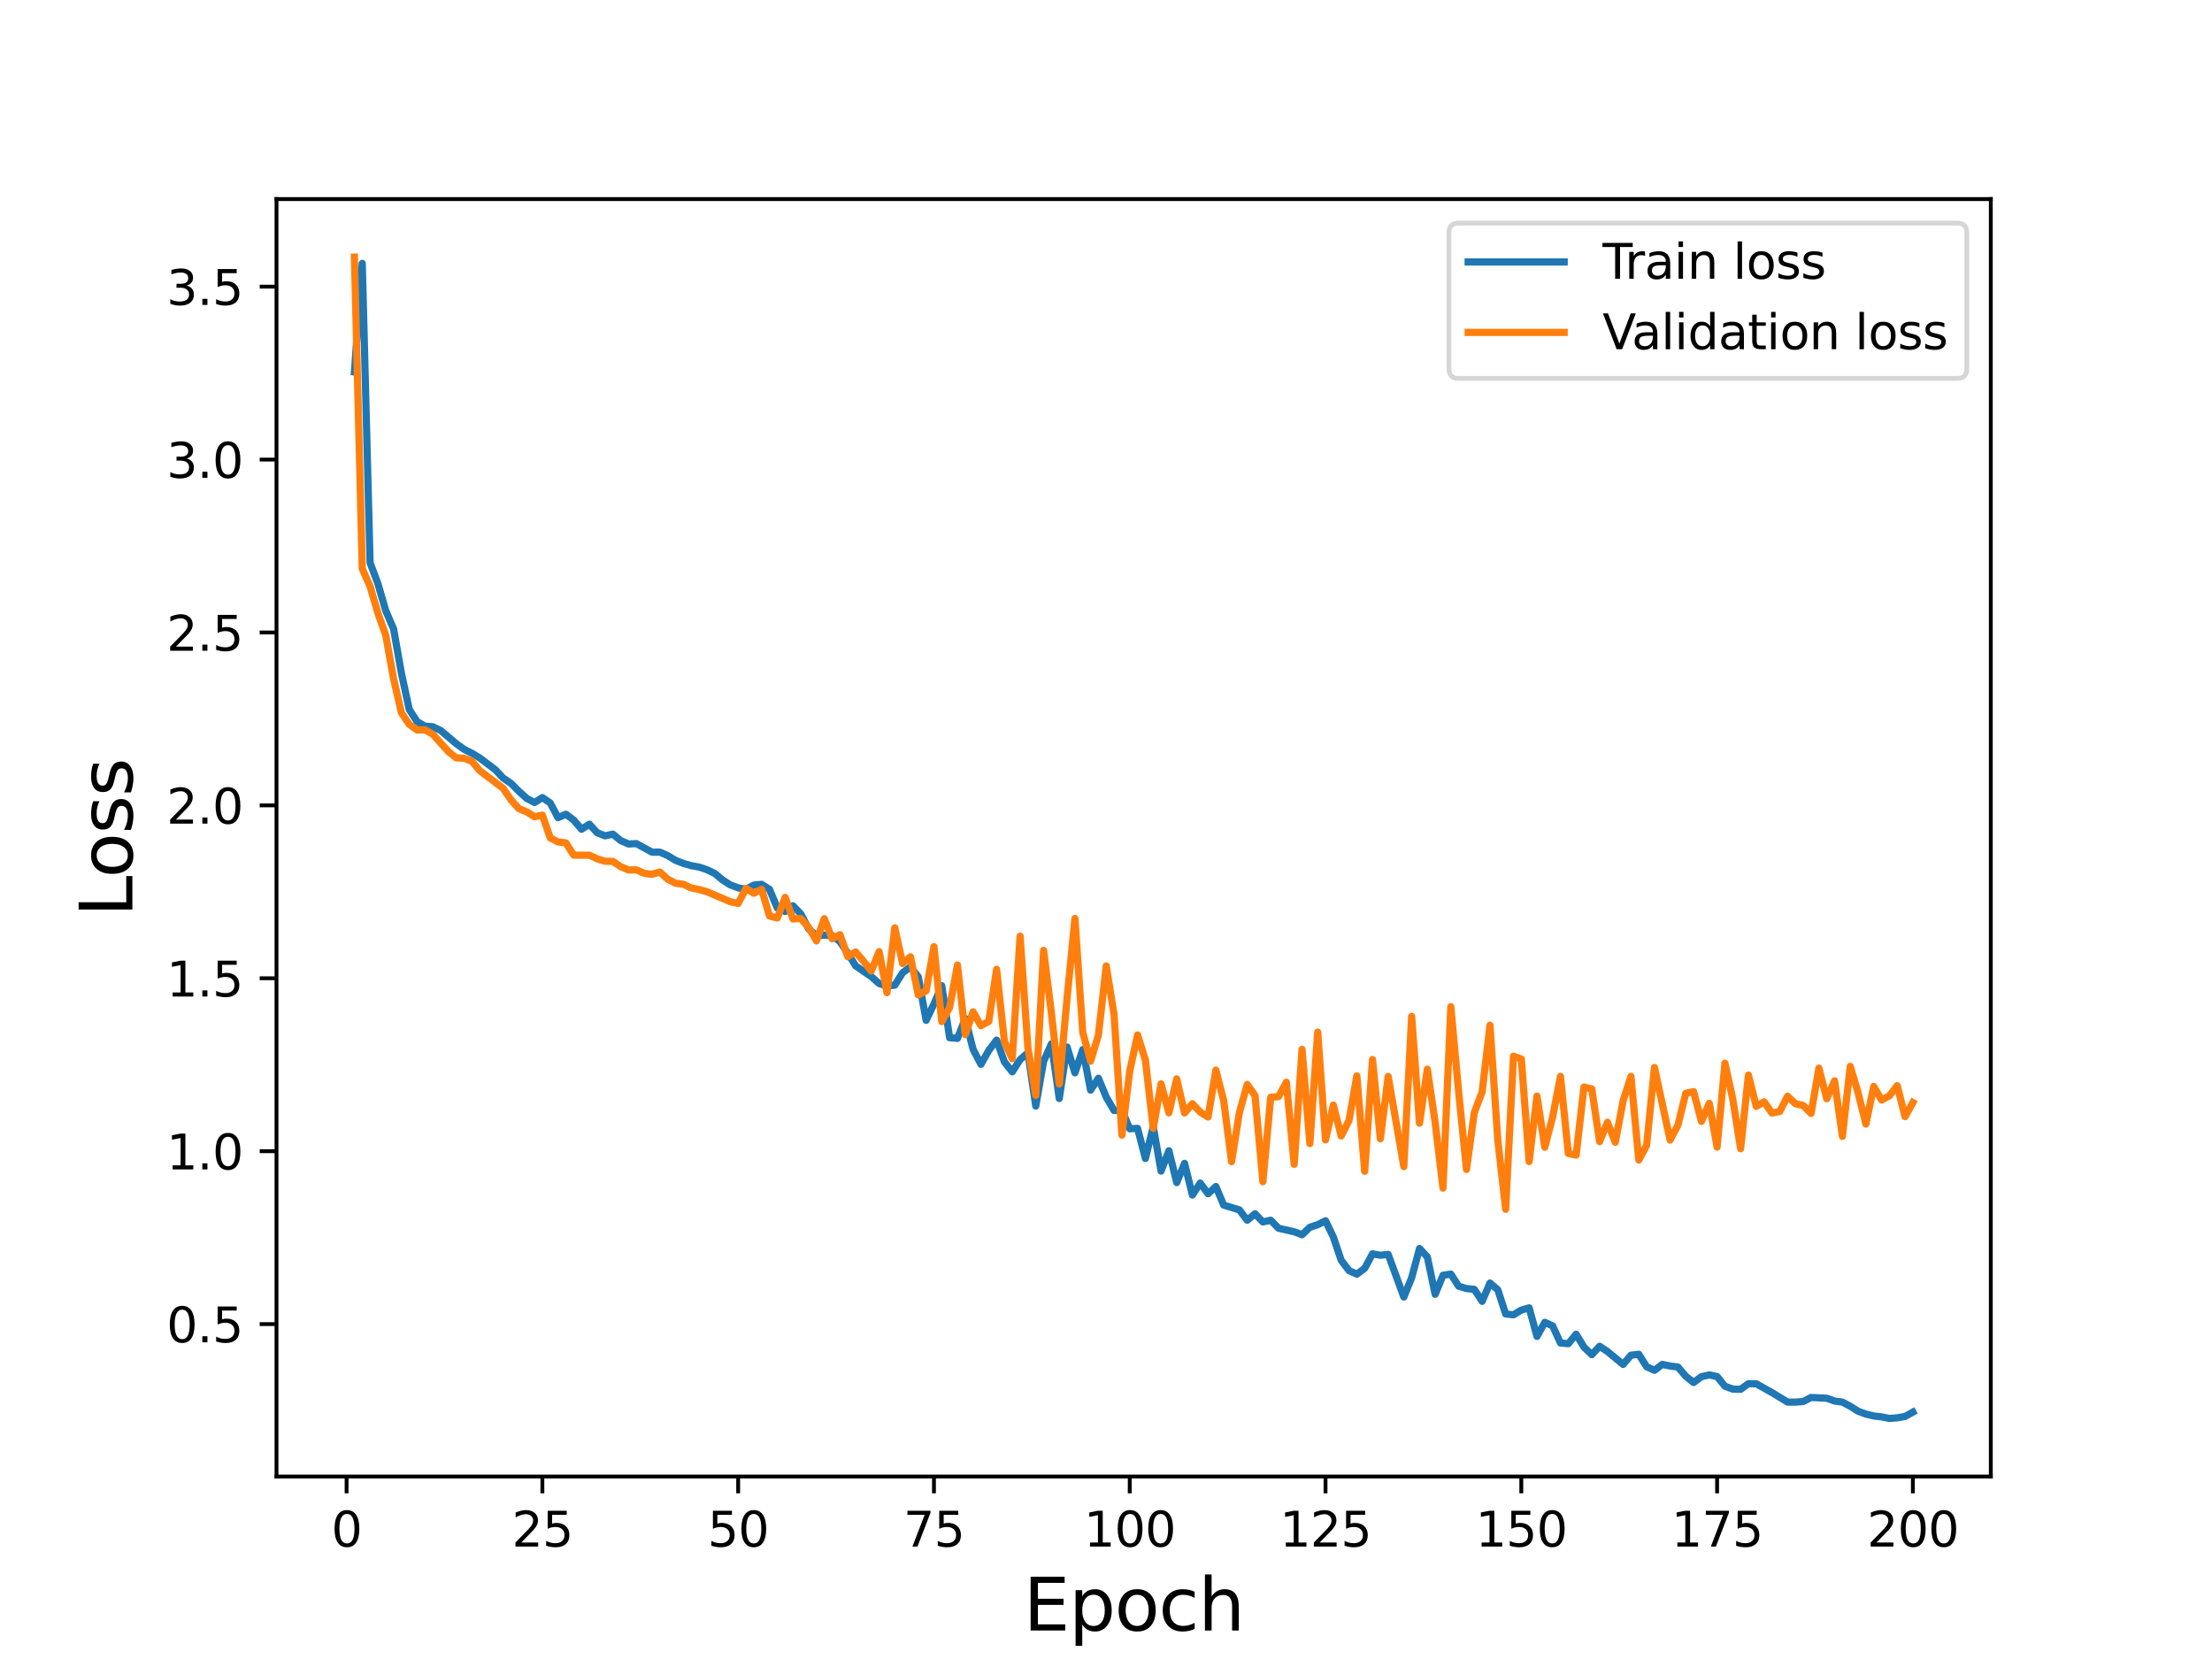 <?xml version="1.0" encoding="utf-8" standalone="no"?>
<!DOCTYPE svg PUBLIC "-//W3C//DTD SVG 1.1//EN"
  "http://www.w3.org/Graphics/SVG/1.1/DTD/svg11.dtd">
<svg height="345.6pt" version="1.1" viewBox="0 0 460.8 345.6" width="460.8pt" xmlns="http://www.w3.org/2000/svg" xmlns:xlink="http://www.w3.org/1999/xlink">
 <defs>
  <style type="text/css">*{stroke-linecap:butt;stroke-linejoin:round;}</style>
 </defs>
 <g id="figure_1">
  <g id="patch_1">
   <path d="M 0 345.6 
L 460.8 345.6 
L 460.8 0 
L 0 0 
z
" style="fill:#ffffff;"/>
  </g>
  <g id="axes_1">
   <g id="patch_2">
    <path d="M 57.6 307.584 
L 414.72 307.584 
L 414.72 41.472 
L 57.6 41.472 
z
" style="fill:#ffffff;"/>
   </g>
   <g id="matplotlib.axis_1">
    <g id="xtick_1">
     <g id="line2d_1">
      <defs>
       <path d="M 0 0 
L 0 3.5 
" id="m466bb49a7e" style="stroke:#000000;stroke-width:0.8;"/>
      </defs>
      <g>
       <use style="stroke:#000000;stroke-width:0.8;" x="72.201" xlink:href="#m466bb49a7e" y="307.584"/>
      </g>
     </g>
     <g id="text_1">
      <!-- 0 -->
      <g transform="translate(69.02 322.182)scale(0.1 -0.1)">
       <defs>
        <path d="M 2034 4250 
Q 1547 4250 1301 3770 
Q 1056 3291 1056 2328 
Q 1056 1369 1301 889 
Q 1547 409 2034 409 
Q 2525 409 2770 889 
Q 3016 1369 3016 2328 
Q 3016 3291 2770 3770 
Q 2525 4250 2034 4250 
z
M 2034 4750 
Q 2819 4750 3233 4129 
Q 3647 3509 3647 2328 
Q 3647 1150 3233 529 
Q 2819 -91 2034 -91 
Q 1250 -91 836 529 
Q 422 1150 422 2328 
Q 422 3509 836 4129 
Q 1250 4750 2034 4750 
z
" id="DejaVuSans-30" transform="scale(0.016)"/>
       </defs>
       <use xlink:href="#DejaVuSans-30"/>
      </g>
     </g>
    </g>
    <g id="xtick_2">
     <g id="line2d_2">
      <g>
       <use style="stroke:#000000;stroke-width:0.8;" x="112.987" xlink:href="#m466bb49a7e" y="307.584"/>
      </g>
     </g>
     <g id="text_2">
      <!-- 25 -->
      <g transform="translate(106.625 322.182)scale(0.1 -0.1)">
       <defs>
        <path d="M 1228 531 
L 3431 531 
L 3431 0 
L 469 0 
L 469 531 
Q 828 903 1448 1529 
Q 2069 2156 2228 2338 
Q 2531 2678 2651 2914 
Q 2772 3150 2772 3378 
Q 2772 3750 2511 3984 
Q 2250 4219 1831 4219 
Q 1534 4219 1204 4116 
Q 875 4013 500 3803 
L 500 4441 
Q 881 4594 1212 4672 
Q 1544 4750 1819 4750 
Q 2544 4750 2975 4387 
Q 3406 4025 3406 3419 
Q 3406 3131 3298 2873 
Q 3191 2616 2906 2266 
Q 2828 2175 2409 1742 
Q 1991 1309 1228 531 
z
" id="DejaVuSans-32" transform="scale(0.016)"/>
        <path d="M 691 4666 
L 3169 4666 
L 3169 4134 
L 1269 4134 
L 1269 2991 
Q 1406 3038 1543 3061 
Q 1681 3084 1819 3084 
Q 2600 3084 3056 2656 
Q 3513 2228 3513 1497 
Q 3513 744 3044 326 
Q 2575 -91 1722 -91 
Q 1428 -91 1123 -41 
Q 819 9 494 109 
L 494 744 
Q 775 591 1075 516 
Q 1375 441 1709 441 
Q 2250 441 2565 725 
Q 2881 1009 2881 1497 
Q 2881 1984 2565 2268 
Q 2250 2553 1709 2553 
Q 1456 2553 1204 2497 
Q 953 2441 691 2322 
L 691 4666 
z
" id="DejaVuSans-35" transform="scale(0.016)"/>
       </defs>
       <use xlink:href="#DejaVuSans-32"/>
       <use x="63.623" xlink:href="#DejaVuSans-35"/>
      </g>
     </g>
    </g>
    <g id="xtick_3">
     <g id="line2d_3">
      <g>
       <use style="stroke:#000000;stroke-width:0.8;" x="153.773" xlink:href="#m466bb49a7e" y="307.584"/>
      </g>
     </g>
     <g id="text_3">
      <!-- 50 -->
      <g transform="translate(147.41 322.182)scale(0.1 -0.1)">
       <use xlink:href="#DejaVuSans-35"/>
       <use x="63.623" xlink:href="#DejaVuSans-30"/>
      </g>
     </g>
    </g>
    <g id="xtick_4">
     <g id="line2d_4">
      <g>
       <use style="stroke:#000000;stroke-width:0.8;" x="194.559" xlink:href="#m466bb49a7e" y="307.584"/>
      </g>
     </g>
     <g id="text_4">
      <!-- 75 -->
      <g transform="translate(188.196 322.182)scale(0.1 -0.1)">
       <defs>
        <path d="M 525 4666 
L 3525 4666 
L 3525 4397 
L 1831 0 
L 1172 0 
L 2766 4134 
L 525 4134 
L 525 4666 
z
" id="DejaVuSans-37" transform="scale(0.016)"/>
       </defs>
       <use xlink:href="#DejaVuSans-37"/>
       <use x="63.623" xlink:href="#DejaVuSans-35"/>
      </g>
     </g>
    </g>
    <g id="xtick_5">
     <g id="line2d_5">
      <g>
       <use style="stroke:#000000;stroke-width:0.8;" x="235.344" xlink:href="#m466bb49a7e" y="307.584"/>
      </g>
     </g>
     <g id="text_5">
      <!-- 100 -->
      <g transform="translate(225.801 322.182)scale(0.1 -0.1)">
       <defs>
        <path d="M 794 531 
L 1825 531 
L 1825 4091 
L 703 3866 
L 703 4441 
L 1819 4666 
L 2450 4666 
L 2450 531 
L 3481 531 
L 3481 0 
L 794 0 
L 794 531 
z
" id="DejaVuSans-31" transform="scale(0.016)"/>
       </defs>
       <use xlink:href="#DejaVuSans-31"/>
       <use x="63.623" xlink:href="#DejaVuSans-30"/>
       <use x="127.246" xlink:href="#DejaVuSans-30"/>
      </g>
     </g>
    </g>
    <g id="xtick_6">
     <g id="line2d_6">
      <g>
       <use style="stroke:#000000;stroke-width:0.8;" x="276.13" xlink:href="#m466bb49a7e" y="307.584"/>
      </g>
     </g>
     <g id="text_6">
      <!-- 125 -->
      <g transform="translate(266.586 322.182)scale(0.1 -0.1)">
       <use xlink:href="#DejaVuSans-31"/>
       <use x="63.623" xlink:href="#DejaVuSans-32"/>
       <use x="127.246" xlink:href="#DejaVuSans-35"/>
      </g>
     </g>
    </g>
    <g id="xtick_7">
     <g id="line2d_7">
      <g>
       <use style="stroke:#000000;stroke-width:0.8;" x="316.916" xlink:href="#m466bb49a7e" y="307.584"/>
      </g>
     </g>
     <g id="text_7">
      <!-- 150 -->
      <g transform="translate(307.372 322.182)scale(0.1 -0.1)">
       <use xlink:href="#DejaVuSans-31"/>
       <use x="63.623" xlink:href="#DejaVuSans-35"/>
       <use x="127.246" xlink:href="#DejaVuSans-30"/>
      </g>
     </g>
    </g>
    <g id="xtick_8">
     <g id="line2d_8">
      <g>
       <use style="stroke:#000000;stroke-width:0.8;" x="357.702" xlink:href="#m466bb49a7e" y="307.584"/>
      </g>
     </g>
     <g id="text_8">
      <!-- 175 -->
      <g transform="translate(348.158 322.182)scale(0.1 -0.1)">
       <use xlink:href="#DejaVuSans-31"/>
       <use x="63.623" xlink:href="#DejaVuSans-37"/>
       <use x="127.246" xlink:href="#DejaVuSans-35"/>
      </g>
     </g>
    </g>
    <g id="xtick_9">
     <g id="line2d_9">
      <g>
       <use style="stroke:#000000;stroke-width:0.8;" x="398.487" xlink:href="#m466bb49a7e" y="307.584"/>
      </g>
     </g>
     <g id="text_9">
      <!-- 200 -->
      <g transform="translate(388.944 322.182)scale(0.1 -0.1)">
       <use xlink:href="#DejaVuSans-32"/>
       <use x="63.623" xlink:href="#DejaVuSans-30"/>
       <use x="127.246" xlink:href="#DejaVuSans-30"/>
      </g>
     </g>
    </g>
    <g id="text_10">
     <!-- Epoch -->
     <g transform="translate(213.194 339.66)scale(0.15 -0.15)">
      <defs>
       <path d="M 628 4666 
L 3578 4666 
L 3578 4134 
L 1259 4134 
L 1259 2753 
L 3481 2753 
L 3481 2222 
L 1259 2222 
L 1259 531 
L 3634 531 
L 3634 0 
L 628 0 
L 628 4666 
z
" id="DejaVuSans-45" transform="scale(0.016)"/>
       <path d="M 1159 525 
L 1159 -1331 
L 581 -1331 
L 581 3500 
L 1159 3500 
L 1159 2969 
Q 1341 3281 1617 3432 
Q 1894 3584 2278 3584 
Q 2916 3584 3314 3078 
Q 3713 2572 3713 1747 
Q 3713 922 3314 415 
Q 2916 -91 2278 -91 
Q 1894 -91 1617 61 
Q 1341 213 1159 525 
z
M 3116 1747 
Q 3116 2381 2855 2742 
Q 2594 3103 2138 3103 
Q 1681 3103 1420 2742 
Q 1159 2381 1159 1747 
Q 1159 1113 1420 752 
Q 1681 391 2138 391 
Q 2594 391 2855 752 
Q 3116 1113 3116 1747 
z
" id="DejaVuSans-70" transform="scale(0.016)"/>
       <path d="M 1959 3097 
Q 1497 3097 1228 2736 
Q 959 2375 959 1747 
Q 959 1119 1226 758 
Q 1494 397 1959 397 
Q 2419 397 2687 759 
Q 2956 1122 2956 1747 
Q 2956 2369 2687 2733 
Q 2419 3097 1959 3097 
z
M 1959 3584 
Q 2709 3584 3137 3096 
Q 3566 2609 3566 1747 
Q 3566 888 3137 398 
Q 2709 -91 1959 -91 
Q 1206 -91 779 398 
Q 353 888 353 1747 
Q 353 2609 779 3096 
Q 1206 3584 1959 3584 
z
" id="DejaVuSans-6f" transform="scale(0.016)"/>
       <path d="M 3122 3366 
L 3122 2828 
Q 2878 2963 2633 3030 
Q 2388 3097 2138 3097 
Q 1578 3097 1268 2742 
Q 959 2388 959 1747 
Q 959 1106 1268 751 
Q 1578 397 2138 397 
Q 2388 397 2633 464 
Q 2878 531 3122 666 
L 3122 134 
Q 2881 22 2623 -34 
Q 2366 -91 2075 -91 
Q 1284 -91 818 406 
Q 353 903 353 1747 
Q 353 2603 823 3093 
Q 1294 3584 2113 3584 
Q 2378 3584 2631 3529 
Q 2884 3475 3122 3366 
z
" id="DejaVuSans-63" transform="scale(0.016)"/>
       <path d="M 3513 2113 
L 3513 0 
L 2938 0 
L 2938 2094 
Q 2938 2591 2744 2837 
Q 2550 3084 2163 3084 
Q 1697 3084 1428 2787 
Q 1159 2491 1159 1978 
L 1159 0 
L 581 0 
L 581 4863 
L 1159 4863 
L 1159 2956 
Q 1366 3272 1645 3428 
Q 1925 3584 2291 3584 
Q 2894 3584 3203 3211 
Q 3513 2838 3513 2113 
z
" id="DejaVuSans-68" transform="scale(0.016)"/>
      </defs>
      <use xlink:href="#DejaVuSans-45"/>
      <use x="63.184" xlink:href="#DejaVuSans-70"/>
      <use x="126.66" xlink:href="#DejaVuSans-6f"/>
      <use x="187.842" xlink:href="#DejaVuSans-63"/>
      <use x="242.822" xlink:href="#DejaVuSans-68"/>
     </g>
    </g>
   </g>
   <g id="matplotlib.axis_2">
    <g id="ytick_1">
     <g id="line2d_10">
      <defs>
       <path d="M 0 0 
L -3.5 0 
" id="m76ec6c7053" style="stroke:#000000;stroke-width:0.8;"/>
      </defs>
      <g>
       <use style="stroke:#000000;stroke-width:0.8;" x="57.6" xlink:href="#m76ec6c7053" y="275.83"/>
      </g>
     </g>
     <g id="text_11">
      <!-- 0.5 -->
      <g transform="translate(34.697 279.63)scale(0.1 -0.1)">
       <defs>
        <path d="M 684 794 
L 1344 794 
L 1344 0 
L 684 0 
L 684 794 
z
" id="DejaVuSans-2e" transform="scale(0.016)"/>
       </defs>
       <use xlink:href="#DejaVuSans-30"/>
       <use x="63.623" xlink:href="#DejaVuSans-2e"/>
       <use x="95.41" xlink:href="#DejaVuSans-35"/>
      </g>
     </g>
    </g>
    <g id="ytick_2">
     <g id="line2d_11">
      <g>
       <use style="stroke:#000000;stroke-width:0.8;" x="57.6" xlink:href="#m76ec6c7053" y="239.812"/>
      </g>
     </g>
     <g id="text_12">
      <!-- 1.0 -->
      <g transform="translate(34.697 243.611)scale(0.1 -0.1)">
       <use xlink:href="#DejaVuSans-31"/>
       <use x="63.623" xlink:href="#DejaVuSans-2e"/>
       <use x="95.41" xlink:href="#DejaVuSans-30"/>
      </g>
     </g>
    </g>
    <g id="ytick_3">
     <g id="line2d_12">
      <g>
       <use style="stroke:#000000;stroke-width:0.8;" x="57.6" xlink:href="#m76ec6c7053" y="203.793"/>
      </g>
     </g>
     <g id="text_13">
      <!-- 1.5 -->
      <g transform="translate(34.697 207.592)scale(0.1 -0.1)">
       <use xlink:href="#DejaVuSans-31"/>
       <use x="63.623" xlink:href="#DejaVuSans-2e"/>
       <use x="95.41" xlink:href="#DejaVuSans-35"/>
      </g>
     </g>
    </g>
    <g id="ytick_4">
     <g id="line2d_13">
      <g>
       <use style="stroke:#000000;stroke-width:0.8;" x="57.6" xlink:href="#m76ec6c7053" y="167.774"/>
      </g>
     </g>
     <g id="text_14">
      <!-- 2.0 -->
      <g transform="translate(34.697 171.574)scale(0.1 -0.1)">
       <use xlink:href="#DejaVuSans-32"/>
       <use x="63.623" xlink:href="#DejaVuSans-2e"/>
       <use x="95.41" xlink:href="#DejaVuSans-30"/>
      </g>
     </g>
    </g>
    <g id="ytick_5">
     <g id="line2d_14">
      <g>
       <use style="stroke:#000000;stroke-width:0.8;" x="57.6" xlink:href="#m76ec6c7053" y="131.756"/>
      </g>
     </g>
     <g id="text_15">
      <!-- 2.5 -->
      <g transform="translate(34.697 135.555)scale(0.1 -0.1)">
       <use xlink:href="#DejaVuSans-32"/>
       <use x="63.623" xlink:href="#DejaVuSans-2e"/>
       <use x="95.41" xlink:href="#DejaVuSans-35"/>
      </g>
     </g>
    </g>
    <g id="ytick_6">
     <g id="line2d_15">
      <g>
       <use style="stroke:#000000;stroke-width:0.8;" x="57.6" xlink:href="#m76ec6c7053" y="95.737"/>
      </g>
     </g>
     <g id="text_16">
      <!-- 3.0 -->
      <g transform="translate(34.697 99.536)scale(0.1 -0.1)">
       <defs>
        <path d="M 2597 2516 
Q 3050 2419 3304 2112 
Q 3559 1806 3559 1356 
Q 3559 666 3084 287 
Q 2609 -91 1734 -91 
Q 1441 -91 1130 -33 
Q 819 25 488 141 
L 488 750 
Q 750 597 1062 519 
Q 1375 441 1716 441 
Q 2309 441 2620 675 
Q 2931 909 2931 1356 
Q 2931 1769 2642 2001 
Q 2353 2234 1838 2234 
L 1294 2234 
L 1294 2753 
L 1863 2753 
Q 2328 2753 2575 2939 
Q 2822 3125 2822 3475 
Q 2822 3834 2567 4026 
Q 2313 4219 1838 4219 
Q 1578 4219 1281 4162 
Q 984 4106 628 3988 
L 628 4550 
Q 988 4650 1302 4700 
Q 1616 4750 1894 4750 
Q 2613 4750 3031 4423 
Q 3450 4097 3450 3541 
Q 3450 3153 3228 2886 
Q 3006 2619 2597 2516 
z
" id="DejaVuSans-33" transform="scale(0.016)"/>
       </defs>
       <use xlink:href="#DejaVuSans-33"/>
       <use x="63.623" xlink:href="#DejaVuSans-2e"/>
       <use x="95.41" xlink:href="#DejaVuSans-30"/>
      </g>
     </g>
    </g>
    <g id="ytick_7">
     <g id="line2d_16">
      <g>
       <use style="stroke:#000000;stroke-width:0.8;" x="57.6" xlink:href="#m76ec6c7053" y="59.718"/>
      </g>
     </g>
     <g id="text_17">
      <!-- 3.5 -->
      <g transform="translate(34.697 63.517)scale(0.1 -0.1)">
       <use xlink:href="#DejaVuSans-33"/>
       <use x="63.623" xlink:href="#DejaVuSans-2e"/>
       <use x="95.41" xlink:href="#DejaVuSans-35"/>
      </g>
     </g>
    </g>
    <g id="text_18">
     <!-- Loss -->
     <g transform="translate(27.577 190.979)rotate(-90)scale(0.15 -0.15)">
      <defs>
       <path d="M 628 4666 
L 1259 4666 
L 1259 531 
L 3531 531 
L 3531 0 
L 628 0 
L 628 4666 
z
" id="DejaVuSans-4c" transform="scale(0.016)"/>
       <path d="M 2834 3397 
L 2834 2853 
Q 2591 2978 2328 3040 
Q 2066 3103 1784 3103 
Q 1356 3103 1142 2972 
Q 928 2841 928 2578 
Q 928 2378 1081 2264 
Q 1234 2150 1697 2047 
L 1894 2003 
Q 2506 1872 2764 1633 
Q 3022 1394 3022 966 
Q 3022 478 2636 193 
Q 2250 -91 1575 -91 
Q 1294 -91 989 -36 
Q 684 19 347 128 
L 347 722 
Q 666 556 975 473 
Q 1284 391 1588 391 
Q 1994 391 2212 530 
Q 2431 669 2431 922 
Q 2431 1156 2273 1281 
Q 2116 1406 1581 1522 
L 1381 1569 
Q 847 1681 609 1914 
Q 372 2147 372 2553 
Q 372 3047 722 3315 
Q 1072 3584 1716 3584 
Q 2034 3584 2315 3537 
Q 2597 3491 2834 3397 
z
" id="DejaVuSans-73" transform="scale(0.016)"/>
      </defs>
      <use xlink:href="#DejaVuSans-4c"/>
      <use x="53.963" xlink:href="#DejaVuSans-6f"/>
      <use x="115.145" xlink:href="#DejaVuSans-73"/>
      <use x="167.244" xlink:href="#DejaVuSans-73"/>
     </g>
    </g>
   </g>
   <g id="line2d_17">
    <path clip-path="url(#p9f1992e1f8)" d="M 73.833 77.472 
L 75.464 54.864 
L 77.096 117.233 
L 78.727 121.587 
L 80.358 127.221 
L 81.99 131.008 
L 83.621 140.239 
L 85.253 147.796 
L 86.884 150.32 
L 88.516 151.264 
L 90.147 151.389 
L 91.778 152.158 
L 95.041 154.919 
L 96.673 156.091 
L 98.304 156.909 
L 99.936 157.894 
L 103.198 160.36 
L 104.83 162.094 
L 106.461 163.203 
L 108.093 164.843 
L 109.724 166.314 
L 111.356 167.179 
L 112.987 166.149 
L 114.618 167.263 
L 116.25 170.338 
L 117.881 169.615 
L 119.513 170.839 
L 121.144 172.747 
L 122.776 171.694 
L 124.407 173.475 
L 126.038 174.122 
L 127.67 173.764 
L 129.301 175.111 
L 130.933 175.816 
L 132.564 175.742 
L 135.827 177.522 
L 137.458 177.517 
L 139.09 178.237 
L 140.721 179.219 
L 142.353 179.859 
L 143.984 180.332 
L 145.616 180.623 
L 147.247 181.167 
L 148.879 181.944 
L 150.51 183.295 
L 152.141 184.344 
L 153.773 184.947 
L 155.404 185.25 
L 157.036 184.378 
L 158.667 184.223 
L 160.299 185.27 
L 161.93 189.163 
L 163.561 189.888 
L 165.193 188.698 
L 166.824 190.384 
L 168.456 193.524 
L 170.087 194.905 
L 171.719 194.815 
L 173.35 194.896 
L 174.981 196.158 
L 176.613 198.578 
L 178.244 201.203 
L 181.507 203.443 
L 183.139 204.889 
L 184.77 205.407 
L 186.401 205.225 
L 188.033 202.639 
L 189.664 201.416 
L 191.296 203.486 
L 192.927 212.559 
L 194.559 209.138 
L 196.19 205.345 
L 197.821 216.179 
L 199.453 216.318 
L 201.084 212.17 
L 202.716 218.608 
L 204.347 221.719 
L 205.979 218.824 
L 207.61 216.672 
L 209.241 221.222 
L 210.873 223.284 
L 212.504 220.728 
L 214.136 219.318 
L 215.767 230.416 
L 217.399 221.108 
L 219.03 217.455 
L 220.661 228.837 
L 222.293 218.115 
L 223.924 223.493 
L 225.556 218.651 
L 227.187 227.092 
L 228.819 224.617 
L 230.45 228.552 
L 232.081 231.343 
L 233.713 231.282 
L 235.344 235.146 
L 236.976 235.058 
L 238.607 241.332 
L 240.239 234.691 
L 241.87 243.96 
L 243.501 239.721 
L 245.133 246.349 
L 246.764 242.354 
L 248.396 248.95 
L 250.027 246.45 
L 251.659 248.679 
L 253.29 247.174 
L 254.921 251.048 
L 258.184 252.039 
L 259.816 254.198 
L 261.447 252.845 
L 263.079 254.553 
L 264.71 254.198 
L 266.341 255.863 
L 269.604 256.6 
L 271.236 257.218 
L 272.867 255.659 
L 274.499 255.132 
L 276.13 254.309 
L 277.761 257.699 
L 279.393 262.541 
L 281.024 264.685 
L 282.656 265.438 
L 284.287 264.219 
L 285.919 261.195 
L 287.55 261.489 
L 289.181 261.314 
L 292.444 270.193 
L 294.076 266.164 
L 295.707 260.086 
L 297.339 261.841 
L 298.97 269.622 
L 300.601 265.669 
L 302.233 265.414 
L 303.864 267.941 
L 305.496 268.424 
L 307.127 268.597 
L 308.759 271.09 
L 310.39 267.276 
L 312.021 268.685 
L 313.653 273.719 
L 315.284 273.899 
L 316.916 272.913 
L 318.547 272.445 
L 320.179 278.4 
L 321.81 275.469 
L 323.441 276.2 
L 325.073 279.768 
L 326.704 279.918 
L 328.336 277.948 
L 329.967 280.631 
L 331.599 282.201 
L 333.23 280.453 
L 334.862 281.539 
L 338.124 284.24 
L 339.756 282.319 
L 341.387 282.117 
L 343.019 284.713 
L 344.65 285.461 
L 346.282 284.228 
L 347.913 284.565 
L 349.544 284.778 
L 351.176 286.698 
L 352.807 288.006 
L 354.439 286.79 
L 356.07 286.422 
L 357.702 286.758 
L 359.333 288.774 
L 360.964 289.373 
L 362.596 289.421 
L 364.227 288.244 
L 365.859 288.268 
L 369.122 290.093 
L 372.384 292.079 
L 374.016 292.088 
L 375.647 291.961 
L 377.279 291.12 
L 380.542 291.272 
L 382.173 291.856 
L 383.804 292.087 
L 385.436 292.949 
L 387.067 293.978 
L 388.699 294.578 
L 390.33 294.971 
L 391.962 295.159 
L 393.593 295.488 
L 395.224 295.358 
L 396.856 295.076 
L 398.487 294.17 
L 398.487 294.17 
" style="fill:none;stroke:#1f77b4;stroke-linecap:square;stroke-width:1.5;"/>
   </g>
   <g id="line2d_18">
    <path clip-path="url(#p9f1992e1f8)" d="M 73.833 53.568 
L 75.464 118.479 
L 77.096 122.164 
L 78.727 127.733 
L 80.358 132.33 
L 81.99 141.4 
L 83.621 148.488 
L 85.253 150.897 
L 86.884 152.075 
L 88.516 152.025 
L 90.147 152.953 
L 93.41 156.57 
L 95.041 157.879 
L 96.673 157.959 
L 98.304 158.577 
L 99.936 160.539 
L 104.83 164.237 
L 106.461 166.647 
L 108.093 168.465 
L 109.724 169.128 
L 111.356 170.149 
L 112.987 169.803 
L 114.618 174.535 
L 116.25 175.402 
L 117.881 175.582 
L 119.513 178.144 
L 122.776 178.158 
L 124.407 178.899 
L 126.038 179.418 
L 127.67 179.441 
L 129.301 180.542 
L 130.933 181.229 
L 132.564 181.201 
L 134.196 181.93 
L 135.827 182.136 
L 137.458 181.663 
L 139.09 183.146 
L 140.721 183.995 
L 142.353 184.204 
L 143.984 184.974 
L 145.616 185.303 
L 147.247 185.754 
L 152.141 187.846 
L 153.773 188.198 
L 155.404 185.075 
L 157.036 186.076 
L 158.667 185.27 
L 160.299 190.822 
L 161.93 191.238 
L 163.561 186.939 
L 165.193 191.441 
L 166.824 191.347 
L 168.456 193.202 
L 170.087 196.007 
L 171.719 191.379 
L 173.35 195.572 
L 174.981 194.704 
L 176.613 199.29 
L 178.244 198.311 
L 179.876 200.212 
L 181.507 202.284 
L 183.139 198.238 
L 184.77 206.795 
L 186.401 193.289 
L 188.033 200.722 
L 189.664 199.306 
L 191.296 207.261 
L 192.927 206.407 
L 194.559 197.208 
L 196.19 212.818 
L 197.821 209.881 
L 199.453 201.04 
L 201.084 215.521 
L 202.716 210.79 
L 204.347 213.674 
L 205.979 212.774 
L 207.61 201.932 
L 209.241 216.97 
L 210.873 220.546 
L 212.504 195.025 
L 214.136 218.318 
L 215.767 228.186 
L 217.399 197.977 
L 219.03 211.066 
L 220.661 225.819 
L 222.293 207.946 
L 223.924 191.333 
L 225.556 215.049 
L 227.187 221.053 
L 228.819 215.636 
L 230.45 201.228 
L 232.081 211.401 
L 233.713 236.464 
L 235.344 223.124 
L 236.976 215.602 
L 238.607 220.833 
L 240.239 235.058 
L 241.87 225.779 
L 243.501 231.827 
L 245.133 224.745 
L 246.764 231.846 
L 248.396 229.92 
L 250.027 231.669 
L 251.659 232.691 
L 253.29 222.934 
L 254.921 229.326 
L 256.553 242.003 
L 258.184 231.775 
L 259.816 225.916 
L 261.447 228.228 
L 263.079 246.168 
L 264.71 228.586 
L 266.341 228.451 
L 267.973 225.441 
L 269.604 242.546 
L 271.236 218.604 
L 272.867 238.237 
L 274.499 215.016 
L 276.13 237.459 
L 277.761 230.213 
L 279.393 236.636 
L 281.024 233.418 
L 282.656 224.127 
L 284.287 244.004 
L 285.919 220.721 
L 287.55 237.243 
L 289.181 224.246 
L 292.444 243.02 
L 294.076 211.736 
L 295.707 233.981 
L 297.339 222.733 
L 298.97 233.846 
L 300.601 247.513 
L 302.233 209.705 
L 303.864 227.512 
L 305.496 243.618 
L 307.127 231.759 
L 308.759 227.454 
L 310.39 213.57 
L 312.021 237.542 
L 313.653 251.916 
L 315.284 220.028 
L 316.916 220.62 
L 318.547 241.981 
L 320.179 228.341 
L 321.81 238.989 
L 323.441 232.691 
L 325.073 224.232 
L 326.704 240.273 
L 328.336 240.624 
L 329.967 226.455 
L 331.599 226.849 
L 333.23 237.823 
L 334.862 233.796 
L 336.493 237.954 
L 338.124 229.319 
L 339.756 224.232 
L 341.387 241.65 
L 343.019 238.618 
L 344.65 222.38 
L 347.913 237.49 
L 349.544 234.38 
L 351.176 227.759 
L 352.807 227.406 
L 354.439 233.605 
L 356.07 229.846 
L 357.702 238.964 
L 359.333 221.477 
L 360.964 228.931 
L 362.596 239.3 
L 364.227 223.96 
L 365.859 230.474 
L 367.49 229.532 
L 369.122 231.855 
L 370.753 231.545 
L 372.384 228.363 
L 374.016 229.924 
L 375.647 230.295 
L 377.279 231.955 
L 378.91 222.515 
L 380.542 228.895 
L 382.173 225.16 
L 383.804 236.734 
L 385.436 222.147 
L 387.067 227.61 
L 388.699 234.161 
L 390.33 226.328 
L 391.962 229.155 
L 393.593 228.284 
L 395.224 226.164 
L 396.856 232.618 
L 398.487 229.683 
L 398.487 229.683 
" style="fill:none;stroke:#ff7f0e;stroke-linecap:square;stroke-width:1.5;"/>
   </g>
   <g id="patch_3">
    <path d="M 57.6 307.584 
L 57.6 41.472 
" style="fill:none;stroke:#000000;stroke-linecap:square;stroke-linejoin:miter;stroke-width:0.8;"/>
   </g>
   <g id="patch_4">
    <path d="M 414.72 307.584 
L 414.72 41.472 
" style="fill:none;stroke:#000000;stroke-linecap:square;stroke-linejoin:miter;stroke-width:0.8;"/>
   </g>
   <g id="patch_5">
    <path d="M 57.6 307.584 
L 414.72 307.584 
" style="fill:none;stroke:#000000;stroke-linecap:square;stroke-linejoin:miter;stroke-width:0.8;"/>
   </g>
   <g id="patch_6">
    <path d="M 57.6 41.472 
L 414.72 41.472 
" style="fill:none;stroke:#000000;stroke-linecap:square;stroke-linejoin:miter;stroke-width:0.8;"/>
   </g>
   <g id="legend_1">
    <g id="patch_7">
     <path d="M 303.845 78.828 
L 407.72 78.828 
Q 409.72 78.828 409.72 76.828 
L 409.72 48.472 
Q 409.72 46.472 407.72 46.472 
L 303.845 46.472 
Q 301.845 46.472 301.845 48.472 
L 301.845 76.828 
Q 301.845 78.828 303.845 78.828 
z
" style="fill:#ffffff;opacity:0.8;stroke:#cccccc;stroke-linejoin:miter;"/>
    </g>
    <g id="line2d_19">
     <path d="M 305.845 54.57 
L 325.845 54.57 
" style="fill:none;stroke:#1f77b4;stroke-linecap:square;stroke-width:1.5;"/>
    </g>
    <g id="line2d_20"/>
    <g id="text_19">
     <!-- Train loss -->
     <g transform="translate(333.845 58.07)scale(0.1 -0.1)">
      <defs>
       <path d="M -19 4666 
L 3928 4666 
L 3928 4134 
L 2272 4134 
L 2272 0 
L 1638 0 
L 1638 4134 
L -19 4134 
L -19 4666 
z
" id="DejaVuSans-54" transform="scale(0.016)"/>
       <path d="M 2631 2963 
Q 2534 3019 2420 3045 
Q 2306 3072 2169 3072 
Q 1681 3072 1420 2755 
Q 1159 2438 1159 1844 
L 1159 0 
L 581 0 
L 581 3500 
L 1159 3500 
L 1159 2956 
Q 1341 3275 1631 3429 
Q 1922 3584 2338 3584 
Q 2397 3584 2469 3576 
Q 2541 3569 2628 3553 
L 2631 2963 
z
" id="DejaVuSans-72" transform="scale(0.016)"/>
       <path d="M 2194 1759 
Q 1497 1759 1228 1600 
Q 959 1441 959 1056 
Q 959 750 1161 570 
Q 1363 391 1709 391 
Q 2188 391 2477 730 
Q 2766 1069 2766 1631 
L 2766 1759 
L 2194 1759 
z
M 3341 1997 
L 3341 0 
L 2766 0 
L 2766 531 
Q 2569 213 2275 61 
Q 1981 -91 1556 -91 
Q 1019 -91 701 211 
Q 384 513 384 1019 
Q 384 1609 779 1909 
Q 1175 2209 1959 2209 
L 2766 2209 
L 2766 2266 
Q 2766 2663 2505 2880 
Q 2244 3097 1772 3097 
Q 1472 3097 1187 3025 
Q 903 2953 641 2809 
L 641 3341 
Q 956 3463 1253 3523 
Q 1550 3584 1831 3584 
Q 2591 3584 2966 3190 
Q 3341 2797 3341 1997 
z
" id="DejaVuSans-61" transform="scale(0.016)"/>
       <path d="M 603 3500 
L 1178 3500 
L 1178 0 
L 603 0 
L 603 3500 
z
M 603 4863 
L 1178 4863 
L 1178 4134 
L 603 4134 
L 603 4863 
z
" id="DejaVuSans-69" transform="scale(0.016)"/>
       <path d="M 3513 2113 
L 3513 0 
L 2938 0 
L 2938 2094 
Q 2938 2591 2744 2837 
Q 2550 3084 2163 3084 
Q 1697 3084 1428 2787 
Q 1159 2491 1159 1978 
L 1159 0 
L 581 0 
L 581 3500 
L 1159 3500 
L 1159 2956 
Q 1366 3272 1645 3428 
Q 1925 3584 2291 3584 
Q 2894 3584 3203 3211 
Q 3513 2838 3513 2113 
z
" id="DejaVuSans-6e" transform="scale(0.016)"/>
       <path id="DejaVuSans-20" transform="scale(0.016)"/>
       <path d="M 603 4863 
L 1178 4863 
L 1178 0 
L 603 0 
L 603 4863 
z
" id="DejaVuSans-6c" transform="scale(0.016)"/>
      </defs>
      <use xlink:href="#DejaVuSans-54"/>
      <use x="46.334" xlink:href="#DejaVuSans-72"/>
      <use x="87.447" xlink:href="#DejaVuSans-61"/>
      <use x="148.727" xlink:href="#DejaVuSans-69"/>
      <use x="176.51" xlink:href="#DejaVuSans-6e"/>
      <use x="239.889" xlink:href="#DejaVuSans-20"/>
      <use x="271.676" xlink:href="#DejaVuSans-6c"/>
      <use x="299.459" xlink:href="#DejaVuSans-6f"/>
      <use x="360.641" xlink:href="#DejaVuSans-73"/>
      <use x="412.74" xlink:href="#DejaVuSans-73"/>
     </g>
    </g>
    <g id="line2d_21">
     <path d="M 305.845 69.249 
L 325.845 69.249 
" style="fill:none;stroke:#ff7f0e;stroke-linecap:square;stroke-width:1.5;"/>
    </g>
    <g id="line2d_22"/>
    <g id="text_20">
     <!-- Validation loss -->
     <g transform="translate(333.845 72.749)scale(0.1 -0.1)">
      <defs>
       <path d="M 1831 0 
L 50 4666 
L 709 4666 
L 2188 738 
L 3669 4666 
L 4325 4666 
L 2547 0 
L 1831 0 
z
" id="DejaVuSans-56" transform="scale(0.016)"/>
       <path d="M 2906 2969 
L 2906 4863 
L 3481 4863 
L 3481 0 
L 2906 0 
L 2906 525 
Q 2725 213 2448 61 
Q 2172 -91 1784 -91 
Q 1150 -91 751 415 
Q 353 922 353 1747 
Q 353 2572 751 3078 
Q 1150 3584 1784 3584 
Q 2172 3584 2448 3432 
Q 2725 3281 2906 2969 
z
M 947 1747 
Q 947 1113 1208 752 
Q 1469 391 1925 391 
Q 2381 391 2643 752 
Q 2906 1113 2906 1747 
Q 2906 2381 2643 2742 
Q 2381 3103 1925 3103 
Q 1469 3103 1208 2742 
Q 947 2381 947 1747 
z
" id="DejaVuSans-64" transform="scale(0.016)"/>
       <path d="M 1172 4494 
L 1172 3500 
L 2356 3500 
L 2356 3053 
L 1172 3053 
L 1172 1153 
Q 1172 725 1289 603 
Q 1406 481 1766 481 
L 2356 481 
L 2356 0 
L 1766 0 
Q 1100 0 847 248 
Q 594 497 594 1153 
L 594 3053 
L 172 3053 
L 172 3500 
L 594 3500 
L 594 4494 
L 1172 4494 
z
" id="DejaVuSans-74" transform="scale(0.016)"/>
      </defs>
      <use xlink:href="#DejaVuSans-56"/>
      <use x="60.658" xlink:href="#DejaVuSans-61"/>
      <use x="121.938" xlink:href="#DejaVuSans-6c"/>
      <use x="149.721" xlink:href="#DejaVuSans-69"/>
      <use x="177.504" xlink:href="#DejaVuSans-64"/>
      <use x="240.98" xlink:href="#DejaVuSans-61"/>
      <use x="302.26" xlink:href="#DejaVuSans-74"/>
      <use x="341.469" xlink:href="#DejaVuSans-69"/>
      <use x="369.252" xlink:href="#DejaVuSans-6f"/>
      <use x="430.434" xlink:href="#DejaVuSans-6e"/>
      <use x="493.812" xlink:href="#DejaVuSans-20"/>
      <use x="525.6" xlink:href="#DejaVuSans-6c"/>
      <use x="553.383" xlink:href="#DejaVuSans-6f"/>
      <use x="614.564" xlink:href="#DejaVuSans-73"/>
      <use x="666.664" xlink:href="#DejaVuSans-73"/>
     </g>
    </g>
   </g>
  </g>
 </g>
 <defs>
  <clipPath id="p9f1992e1f8">
   <rect height="266.112" width="357.12" x="57.6" y="41.472"/>
  </clipPath>
 </defs>
</svg>
